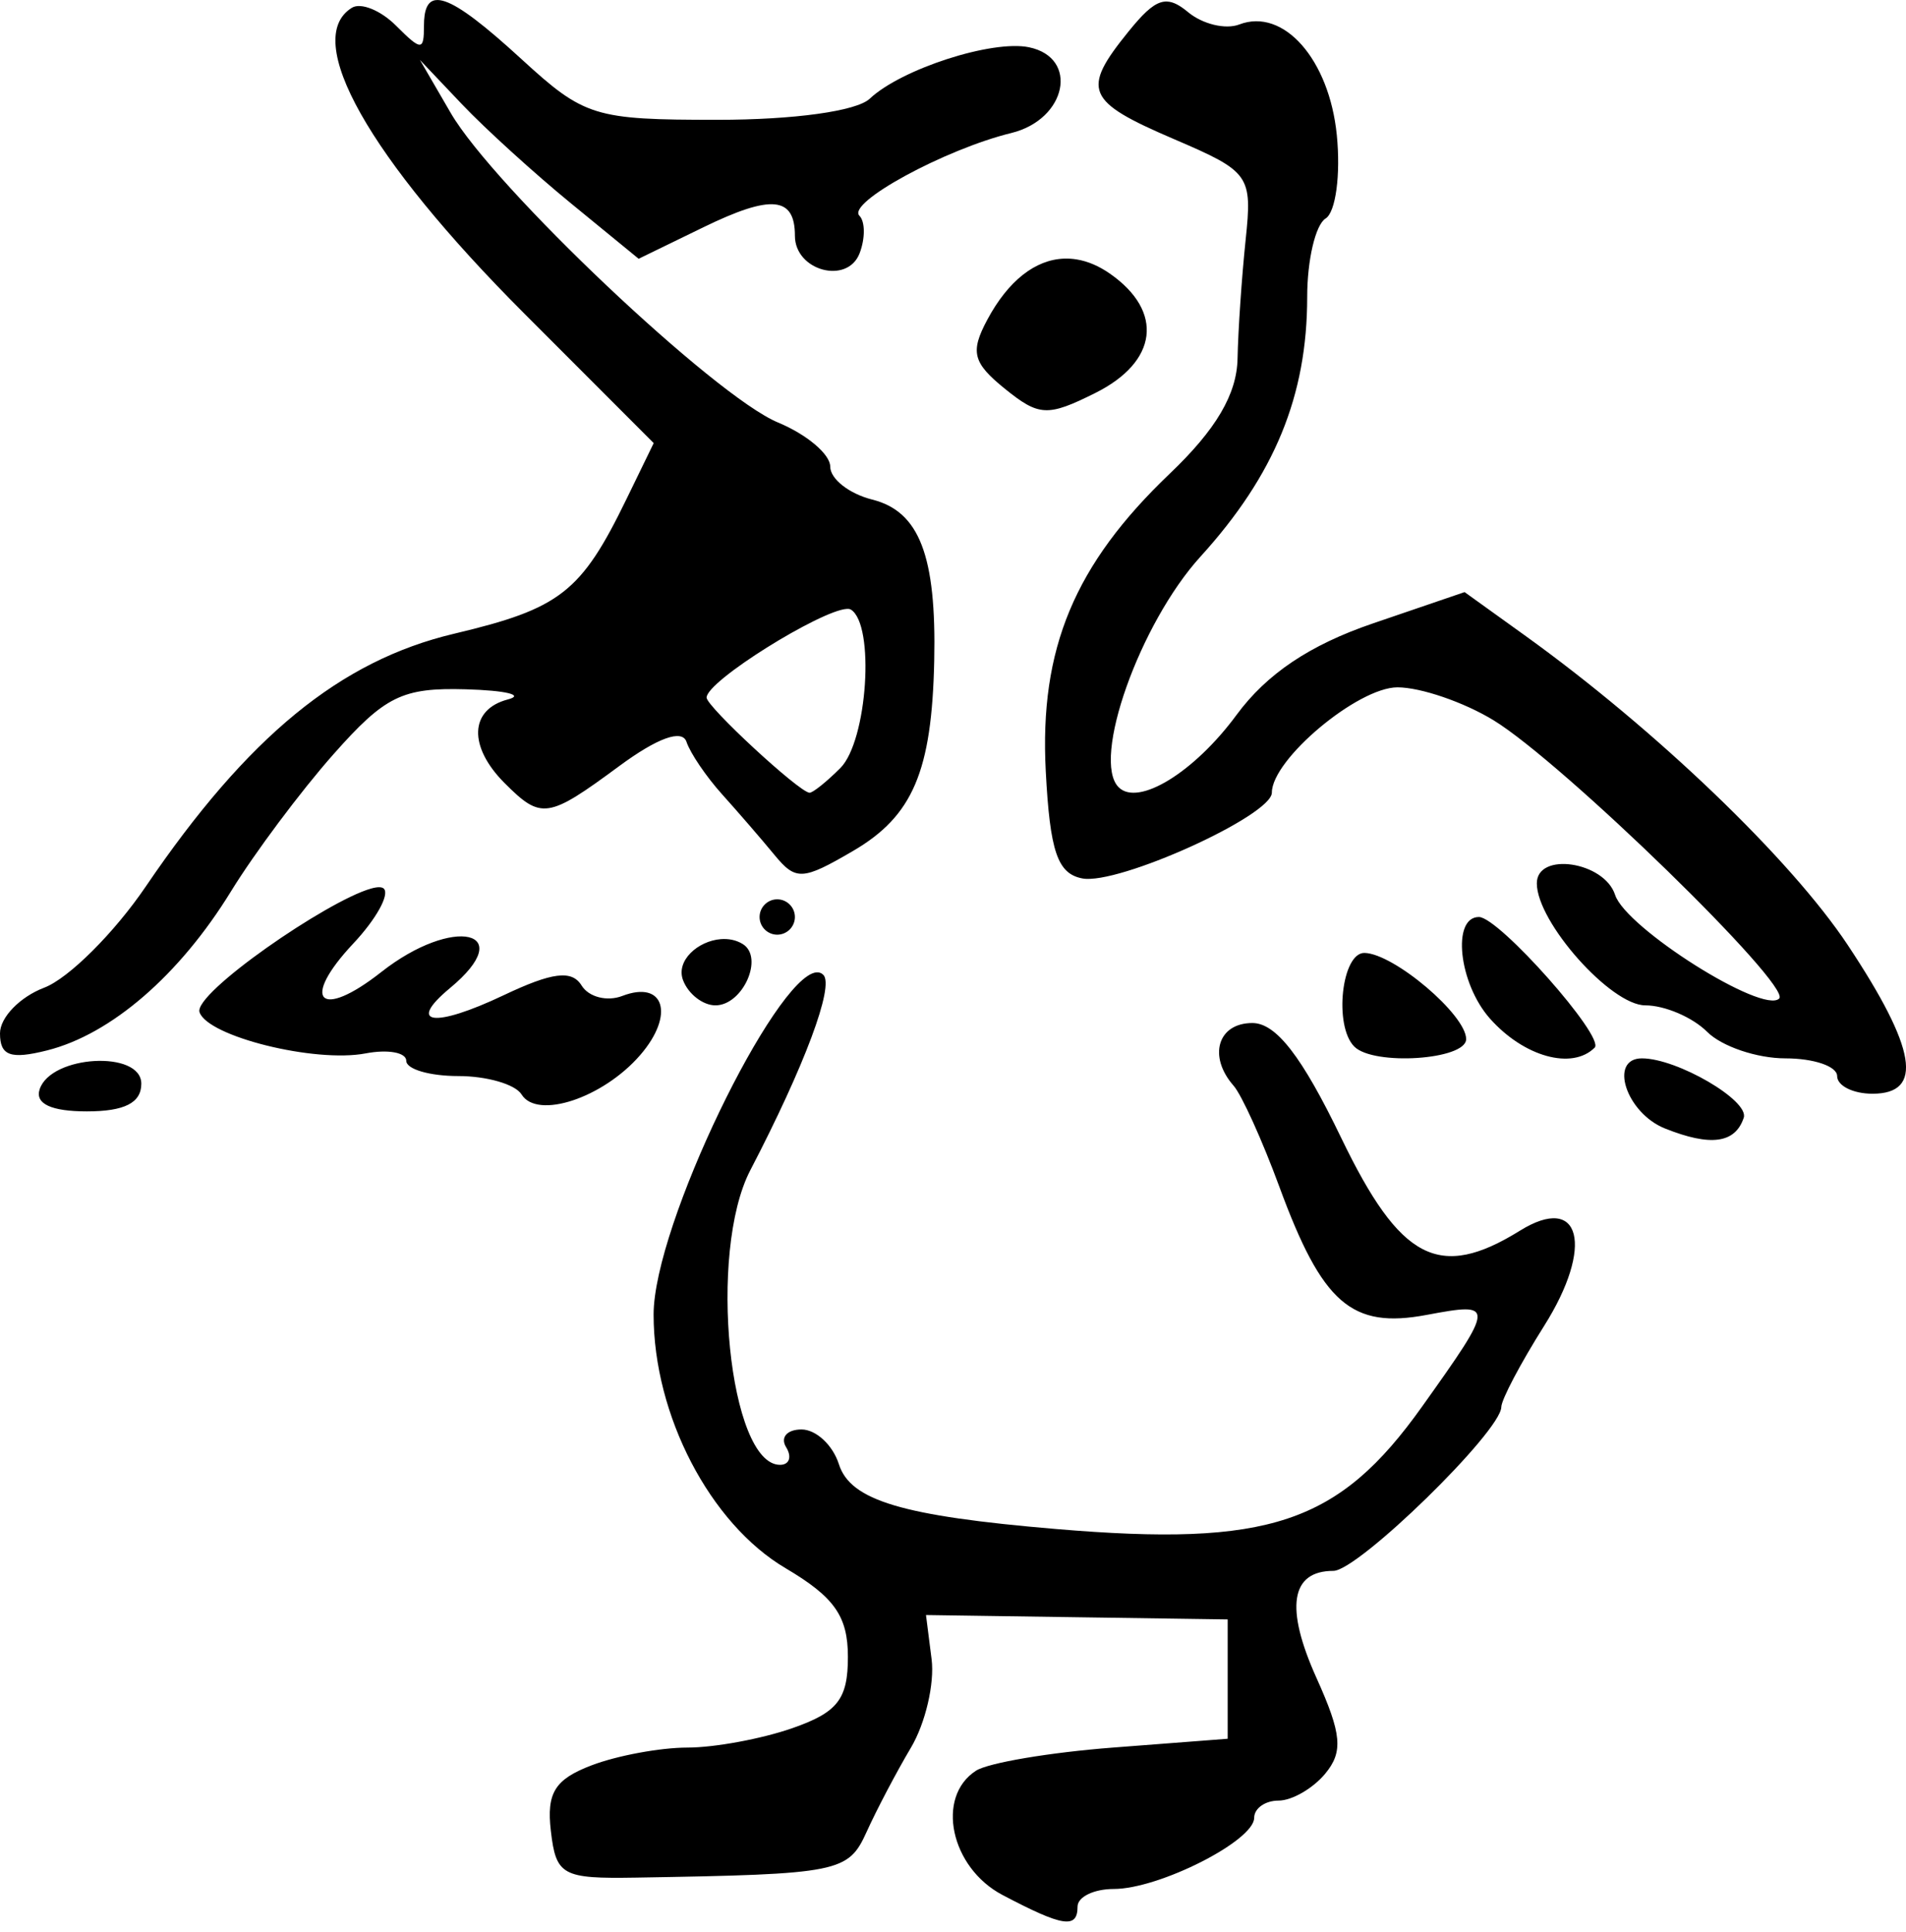 <?xml version="1.0" encoding="utf-8"?>
<svg xmlns="http://www.w3.org/2000/svg" height="152" version="1.1" width="150" xml:space="preserve" viewBox="0 0 150 152">
	<path d="m34.273 0.011c-0.639 0.093-0.908 0.778-0.908 2.02 0 1.981-0.205 1.98-2.197-0.012-1.208-1.208-2.773-1.842-3.476-1.407-3.957 2.446 1.312 11.788 13.554 24.038l10.2 10.206-2.136 4.391c-3.575 7.348-5.205 8.623-13.573 10.604-8.97 2.123-16.243 8.084-24.264 19.885-2.48 3.65-6.076 7.23-7.991 7.958-1.915 0.728-3.482 2.345-3.482 3.594 0 1.765 0.824 2.065 3.704 1.342 5.036-1.264 10.42-5.916 14.471-12.506 1.856-3.018 5.48-7.867 8.054-10.775 4.073-4.601 5.425-5.266 10.426-5.126 3.161 0.089 4.651 0.449 3.313 0.798-3.021 0.79-3.131 3.705-0.248 6.588 2.875 2.875 3.395 2.799 8.999-1.336 3.027-2.233 4.969-2.933 5.309-1.912 0.295 0.885 1.554 2.739 2.796 4.118 1.242 1.379 3.092 3.517 4.109 4.753 1.698 2.062 2.21 2.038 6.205-0.295 4.699-2.744 6.197-6.256 6.384-14.959 0.177-8.249-1.166-11.746-4.873-12.677-1.82-0.457-3.311-1.625-3.311-2.596-1e-6 -0.971-1.852-2.534-4.116-3.472-4.954-2.052-22.36-18.509-25.752-24.349l-2.423-4.17 3.297 3.474c1.813 1.911 5.685 5.432 8.606 7.822l5.311 4.346 5.099-2.48c5.34-2.598 7.199-2.423 7.199 0.674 0 2.751 4.134 3.865 5.091 1.373 0.448-1.167 0.44-2.496-0.016-2.953-1.016-1.016 6.722-5.228 11.956-6.508 4.357-1.066 5.357-5.921 1.389-6.745-2.896-0.601-10.057 1.713-12.532 4.048-1.035 0.977-5.967 1.66-11.978 1.66-9.707 0-10.478-0.238-15.444-4.788-2.874-2.633-4.789-4.112-5.985-4.519-0.299-0.102-0.553-0.137-0.766-0.106zm57.567 0.11c-0.17-0.006-0.34 0.019-0.513 0.075-0.692 0.224-1.439 0.957-2.513 2.283-3.737 4.615-3.37 5.487 3.574 8.463 5.983 2.565 6.177 2.838 5.641 7.944-0.305 2.909-0.591 7.106-0.635 9.327-0.055 2.797-1.691 5.573-5.323 9.036-7.51 7.158-10.274 13.781-9.771 23.412 0.331 6.33 0.924 8.068 2.881 8.441 2.814 0.536 14.913-4.939 14.913-6.749 0-2.617 6.772-8.289 9.891-8.284 1.824 0.003 5.221 1.167 7.549 2.586 5.431 3.312 23.489 20.892 22.488 21.893-1.27 1.27-12.073-5.547-12.915-8.15-0.851-2.631-6.16-3.415-6.16-0.91 0 3.05 5.822 9.598 8.535 9.598 1.532 0 3.724 0.938 4.871 2.085 1.147 1.147 3.917 2.085 6.156 2.085s4.071 0.626 4.071 1.391c0 0.765 1.252 1.391 2.782 1.391 4.054 0 3.464-3.547-1.945-11.695-4.494-6.771-15.159-16.991-25.431-24.37l-4.724-3.395-7.235 2.47c-4.951 1.69-8.333 3.96-10.711 7.189-3.332 4.524-7.743 7.229-9.28 5.692-2.153-2.153 1.656-12.882 6.441-18.144 5.833-6.415 8.398-12.657 8.398-20.431 0-2.899 0.652-5.674 1.448-6.166 0.796-0.492 1.194-3.447 0.882-6.567-0.596-5.956-4.194-10.032-7.677-8.695-1.075 0.412-2.886-0.023-4.024-0.967-0.635-0.527-1.151-0.819-1.662-0.837zm-8.085 20.223c-2.266 0.076-4.406 1.725-6.058 4.812-1.354 2.531-1.138 3.382 1.373 5.415 2.699 2.185 3.37 2.219 7.136 0.34 4.915-2.452 5.406-6.4 1.163-9.371-0.875-0.613-1.761-0.989-2.635-1.132-0.328-0.054-0.654-0.074-0.977-0.063zm-17.11 27.555c0.137-0.007 0.245 0.009 0.316 0.053 1.913 1.182 1.306 10.334-0.827 12.467-1.092 1.092-2.188 1.967-2.433 1.943-0.855-0.084-8.093-6.779-8.093-7.486 0-1.308 8.978-6.866 11.037-6.977zm-36.812 21.893c-0.169 4.69e-4 -0.382 0.037-0.629 0.106-3.467 0.969-13.993 8.25-13.501 9.726 0.636 1.908 9.081 4.004 13.068 3.242 1.762-0.337 3.203-0.074 3.203 0.584 0 0.659 1.84 1.197 4.089 1.197 2.249 0 4.491 0.65 4.983 1.446 1.236 1.999 6.417 0.28 9.341-3.101 2.734-3.161 1.897-5.917-1.411-4.647-1.2 0.46-2.642 0.091-3.205-0.821-0.767-1.242-2.306-1.05-6.134 0.766-5.48 2.6-7.679 2.305-4.219-0.566 5.449-4.522 0.268-5.727-5.413-1.258-4.851 3.816-6.406 2.232-2.201-2.244 1.79-1.905 2.872-3.849 2.403-4.317-0.077-0.077-0.203-0.112-0.373-0.112zm31.334 0.953c-0.765 0-1.389 0.626-1.389 1.391 0 0.765 0.624 1.391 1.389 1.391 0.765 0 1.391-0.626 1.391-1.391 0-0.765-0.626-1.391-1.391-1.391zm55.223 1.391c-2.157 0-1.588 5.229 0.87 7.993 2.673 3.006 6.464 4.058 8.239 2.283 0.831-0.831-7.541-10.276-9.109-10.276zm-59.658 1.741c-1.798 0.139-3.567 1.692-2.973 3.24 0.416 1.084 1.56 1.969 2.543 1.969 2.159 0 3.844-3.778 2.15-4.824-0.519-0.321-1.121-0.431-1.721-0.385zm50.66 1.085c-1.803-0.048-2.439 5.739-0.81 7.368 1.53 1.53 8.803 1.044 8.803-0.589 0-1.906-5.673-6.718-7.993-6.779zm-43.159 1.531c-3.249 0.359-12.795 19.896-12.795 26.915 0 7.915 4.439 16.446 10.38 19.951 3.85 2.272 4.912 3.782 4.912 6.981 0 3.328-0.808 4.364-4.378 5.608-2.408 0.839-6.12 1.525-8.249 1.525-2.13 0-5.519 0.626-7.531 1.391-2.907 1.105-3.569 2.168-3.22 5.168 0.408 3.502 0.894 3.767 6.696 3.67 16.053-0.27 16.708-0.401 18.167-3.625 0.778-1.72 2.343-4.693 3.478-6.604 1.135-1.911 1.866-5.039 1.623-6.95l-0.442-3.476 11.872 0.173 11.872 0.171v9.388l-9.036 0.694c-4.97 0.382-9.819 1.202-10.775 1.821-3.188 2.063-2.002 7.62 2.085 9.773 4.755 2.505 5.91 2.684 5.91 0.918 0-0.765 1.282-1.389 2.849-1.389 3.574 0 11.052-3.788 11.052-5.598-1e-6 -0.745 0.863-1.354 1.916-1.354 1.053 0 2.705-0.951 3.672-2.116 1.432-1.725 1.305-3.121-0.682-7.527-2.496-5.536-2.04-8.429 1.328-8.429 1.947 0 13.187-10.963 13.214-12.888 8e-3 -0.589 1.524-3.457 3.366-6.376 3.959-6.272 2.897-10.47-1.898-7.498-6.352 3.937-9.415 2.348-14.067-7.298-3.092-6.41-5.124-9.036-6.993-9.036-2.725 0-3.507 2.62-1.474 4.934 0.638 0.726 2.259 4.304 3.6 7.95 3.381 9.185 5.681 11.186 11.587 10.078 5.407-1.014 5.399-0.864-0.36 7.217-6.568 9.216-12.03 11.04-28.805 9.624-12.091-1.021-16.181-2.24-17.087-5.097-0.477-1.503-1.8-2.733-2.941-2.733-1.141 0-1.686 0.626-1.214 1.391 0.473 0.765 0.258 1.391-0.477 1.391-4.012 0-5.7-16.719-2.34-23.174 4.274-8.211 6.623-14.494 5.747-15.371-0.156-0.156-0.345-0.217-0.562-0.193zm64.99 6.763c-2.647 0-1.244 4.293 1.802 5.513 3.592 1.438 5.533 1.176 6.205-0.841 0.45-1.351-5.241-4.671-8.007-4.671zm-121.77 0.208c-1.89 0.104-3.89 0.877-4.333 2.226-0.374 1.138 0.91 1.737 3.716 1.737 2.964 0 4.285-0.671 4.285-2.177 0-1.325-1.778-1.89-3.668-1.786z" stroke-width="1.043"/>
</svg>
